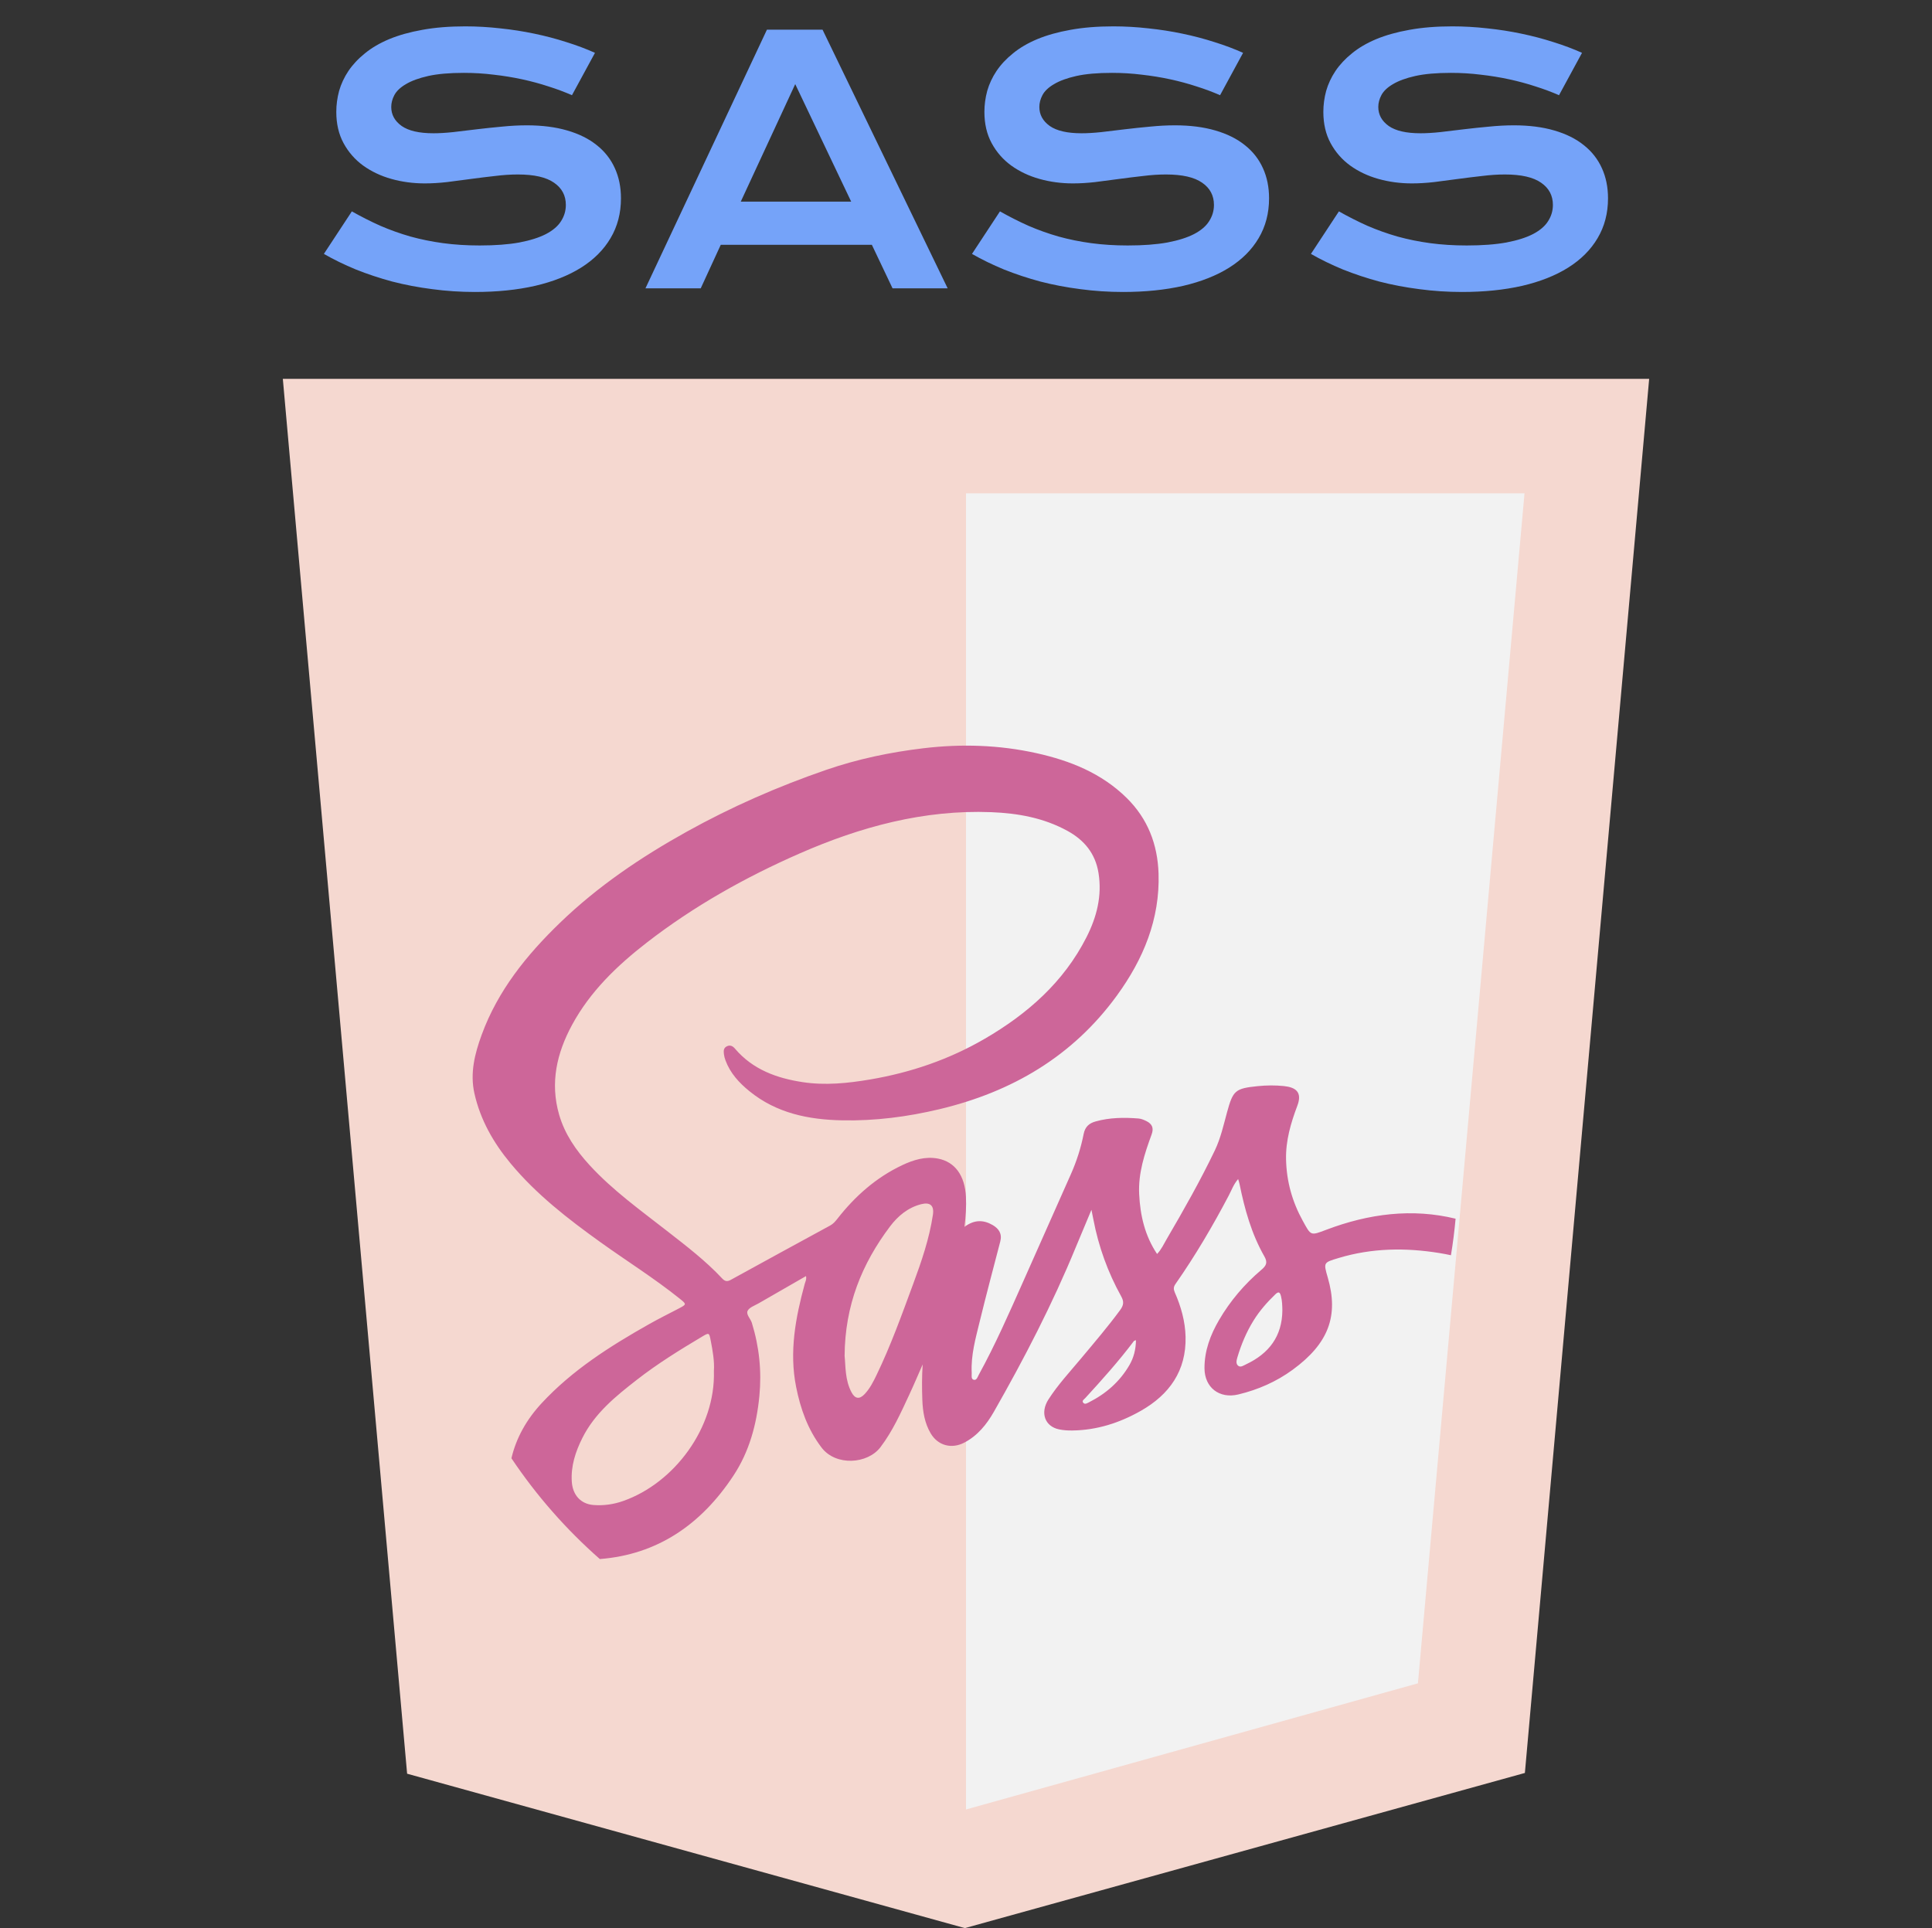 <svg width="513" height="512" viewBox="0 0 513 512" fill="none" xmlns="http://www.w3.org/2000/svg">
<rect x="0" y="0" width="513" height="512" fill="#333333" stroke="none"/>
<g clip-path="url(#clip0_1448_36)">
<path d="M108.1 471.002L75.1 100.602H437.9L404.9 470.802L256.2 512.002" fill="#F5D8D0"/>
<path d="M256.5 480.5V131H404.8L376.5 447L256.5 480.5Z" fill="#F2F2F2"/>
<path d="M352.112 326.582C347.951 328.155 348.12 328.182 345.919 324.176C343.108 319.074 341.613 313.707 341.483 307.871C341.377 302.863 342.749 298.208 344.474 293.642C345.851 290.011 344.059 288.729 340.912 288.399C338.622 288.164 336.259 288.186 333.963 288.421C327.994 289.031 327.406 289.546 325.821 295.337C324.88 298.773 324.13 302.237 322.568 305.499C318.715 313.528 314.336 321.261 309.845 328.938C309.039 330.32 308.372 331.808 307.236 332.989C303.982 328.121 302.756 322.744 302.482 317.103C302.207 311.536 303.915 306.36 305.791 301.24C306.424 299.517 305.898 298.448 304.408 297.704C303.747 297.374 303.008 297.066 302.286 297.01C298.456 296.708 294.637 296.752 290.901 297.799C289.221 298.263 288.124 299.203 287.749 301.089C287.021 304.776 285.884 308.357 284.349 311.804C280.094 321.35 275.866 330.912 271.616 340.464C267.92 348.762 264.28 357.082 259.901 365.051C259.593 365.616 259.336 366.595 258.563 366.399C257.779 366.203 258.054 365.241 258.02 364.581C257.768 359.88 259.05 355.398 260.142 350.911C261.872 343.81 263.765 336.743 265.602 329.665C266.128 327.634 265.243 326.268 263.558 325.294C261.133 323.901 258.72 323.834 256.094 325.787C256.452 322.899 256.609 320.365 256.486 317.83C256.206 312.179 253.585 308.503 249.021 307.652C245.69 307.031 242.537 307.999 239.558 309.409C232.614 312.694 227.032 317.645 222.339 323.655C221.79 324.354 221.236 324.998 220.44 325.428C211.632 330.224 202.83 335.019 194.044 339.859C193.081 340.396 192.459 340.245 191.765 339.501C187.341 334.762 182.206 330.85 177.122 326.883C170.016 321.333 162.663 316.073 156.532 309.381C152.948 305.464 149.958 301.172 148.462 295.991C146.021 287.52 147.847 279.63 151.912 272.132C156.722 263.263 163.856 256.415 171.723 250.315C184.216 240.635 197.919 232.947 212.36 226.619C228.532 219.541 245.309 214.98 263.177 215.668C270.255 215.943 277.125 217.168 283.431 220.631C287.894 223.082 290.85 226.624 291.685 231.822C292.665 237.91 291.203 243.534 288.499 248.866C282.457 260.779 272.854 269.217 261.503 275.825C252.05 281.325 241.854 284.817 231.063 286.647C225.099 287.659 219.113 288.269 213.116 287.357C206.234 286.311 199.872 284.011 195.163 278.472C194.62 277.834 193.931 277.392 193.007 277.839C192.061 278.298 192.134 279.137 192.223 279.943C192.29 280.497 192.442 281.057 192.638 281.583C193.898 284.98 196.255 287.542 199.016 289.78C206.195 295.616 214.7 297.329 223.632 297.502C232.373 297.676 240.98 296.568 249.497 294.531C268.709 289.943 284.803 280.526 296.551 264.388C303.573 254.742 308.019 244.111 307.627 231.946C307.375 224.23 304.777 217.415 299.149 211.875C292.457 205.3 284.153 201.994 275.244 200.008C265.321 197.803 255.298 197.49 245.174 198.698C236.365 199.75 227.759 201.552 219.382 204.434C206.564 208.848 194.183 214.27 182.334 220.862C170.195 227.61 158.754 235.337 148.72 245.017C139.839 253.584 132.206 263.035 127.906 274.768C126.069 279.793 124.748 284.958 125.98 290.391C127.559 297.385 131.008 303.439 135.544 308.901C142.404 317.171 150.82 323.684 159.499 329.906C166.471 334.908 173.767 339.463 180.465 344.84C182.363 346.362 182.352 346.362 180.117 347.531C177.508 348.891 174.87 350.2 172.306 351.649C161.964 357.492 151.969 363.826 143.81 372.628C139.795 376.964 137.068 381.832 135.797 387.237C142.438 397.153 150.339 406.15 159.271 414C174.507 412.814 186.171 404.891 194.789 391.786C198.95 385.458 200.899 378.296 201.632 370.742C202.277 364.083 201.599 357.637 199.639 351.28C199.297 350.161 198.026 349.048 198.525 348.063C198.989 347.156 200.39 346.697 201.42 346.105C205.574 343.693 209.741 341.315 214.019 338.859C214.204 339.777 213.845 340.314 213.689 340.895C211.236 349.887 209.528 358.952 211.393 368.296C212.552 374.116 214.484 379.593 218.157 384.411C221.937 389.369 230.376 388.804 233.802 384.277C237.056 379.979 239.212 375.134 241.457 370.31C242.689 367.669 243.82 364.984 244.996 362.314C244.778 365.526 244.789 368.659 244.907 371.782C245.024 374.86 245.517 377.898 247.118 380.617C249.044 383.885 252.668 384.837 256.033 383.09C259.584 381.249 262.003 378.217 263.884 374.926C271.953 360.776 279.439 346.323 285.638 331.232C286.96 328.026 288.315 324.825 289.81 321.26C290.04 322.43 290.191 323.146 290.331 323.863C291.708 331.053 294.161 337.857 297.712 344.252C298.473 345.623 298.389 346.569 297.426 347.884C294.156 352.332 290.572 356.517 287.039 360.747C284.071 364.306 280.896 367.708 278.387 371.625C276.136 375.15 277.429 378.759 281.176 379.56C282.329 379.806 283.544 379.879 284.726 379.862C291.272 379.783 297.314 377.831 302.942 374.63C310.518 370.316 315.01 363.993 314.802 354.99C314.707 350.894 313.598 346.96 311.946 343.205C311.583 342.372 311.565 341.768 312.109 340.984C317.356 333.475 321.992 325.602 326.253 317.5C327.01 316.074 327.541 314.49 328.762 313.097C328.924 313.662 329.053 314.015 329.126 314.378C330.481 321.093 332.307 327.656 335.734 333.649C336.674 335.289 336.204 336.122 334.905 337.218C330.431 341.018 326.657 345.449 323.695 350.525C321.387 354.475 319.808 358.694 319.825 363.322C319.842 368.469 323.784 371.502 328.807 370.293C334.043 369.04 338.898 366.908 343.254 363.724C352.745 356.78 355.528 349.456 352.555 339.233C351.391 335.21 351.413 335.277 355.45 334.057C364.281 331.394 373.24 331.282 382.244 332.748C383.264 332.916 384.272 333.106 385.268 333.324C385.794 330.13 386.208 326.895 386.5 323.622C374.981 320.808 363.479 322.268 352.112 326.582ZM165.52 398.568C162.961 399.474 160.301 399.861 157.579 399.648C154.191 399.379 152.041 396.99 151.823 393.398C151.576 389.257 152.803 385.519 154.617 381.882C157.915 375.279 163.453 370.798 169.103 366.4C174.596 362.119 180.499 358.465 186.468 354.912C188.277 353.838 188.304 353.849 188.719 356.003C189.256 358.768 189.738 361.537 189.558 364.05C190.029 379.118 179.077 393.772 165.52 398.568ZM247.712 322.587C246.76 328.938 244.682 334.987 242.471 340.962C239.458 349.121 236.524 357.318 232.733 365.163C231.864 366.97 230.952 368.766 229.547 370.238C228.22 371.631 227.043 371.469 226.125 369.767C224.333 366.444 224.557 362.745 224.266 360.059C224.35 346.586 228.875 335.573 236.328 325.675C238.411 322.917 241.071 320.673 244.593 319.772C246.984 319.163 248.087 320.125 247.712 322.587ZM299.901 362.477C297.347 366.886 293.668 370.093 289.155 372.375C288.673 372.616 288.052 373.041 287.615 372.476C287.201 371.944 287.867 371.592 288.169 371.256C292.655 366.36 297.084 361.425 301.077 356.115C301.138 356.031 301.289 356.019 301.631 355.874C301.592 358.331 301.054 360.491 299.901 362.477ZM330.872 362.287C330.206 362.6 329.434 363.188 328.784 362.684C328.068 362.131 328.353 361.151 328.571 360.401C329.591 356.983 330.962 353.709 332.855 350.66C334.445 348.091 336.416 345.848 338.583 343.755C339.457 342.916 339.848 343.016 340.145 344.225C340.453 345.461 340.481 346.698 340.504 347.957C340.448 354.845 336.948 359.428 330.872 362.287Z" fill="#CD6699"/>
<path d="M93.427 56.131C95.917 57.537 98.436 58.812 100.985 59.954C103.564 61.067 106.23 62.02 108.984 62.81C111.737 63.572 114.623 64.158 117.641 64.568C120.688 64.978 123.925 65.184 127.353 65.184C131.484 65.184 134.999 64.92 137.9 64.392C140.8 63.836 143.158 63.089 144.975 62.151C146.82 61.184 148.153 60.042 148.974 58.724C149.823 57.405 150.248 55.97 150.248 54.417C150.248 51.927 149.208 49.964 147.128 48.528C145.048 47.063 141.84 46.331 137.504 46.331C135.6 46.331 133.593 46.463 131.484 46.727C129.374 46.961 127.235 47.225 125.067 47.517C122.929 47.81 120.805 48.089 118.695 48.352C116.615 48.587 114.652 48.704 112.807 48.704C109.731 48.704 106.772 48.309 103.93 47.517C101.117 46.727 98.612 45.54 96.415 43.958C94.247 42.376 92.519 40.398 91.23 38.025C89.94 35.652 89.296 32.884 89.296 29.72C89.296 27.845 89.545 25.984 90.043 24.139C90.57 22.293 91.391 20.535 92.504 18.865C93.647 17.166 95.111 15.599 96.898 14.163C98.686 12.698 100.839 11.438 103.358 10.384C105.907 9.329 108.837 8.509 112.148 7.923C115.487 7.308 119.281 7 123.529 7C126.606 7 129.696 7.176 132.802 7.527C135.907 7.85 138.925 8.318 141.855 8.934C144.814 9.549 147.655 10.296 150.38 11.175C153.105 12.024 155.639 12.976 157.983 14.031L151.874 25.281C149.941 24.432 147.86 23.655 145.634 22.952C143.407 22.22 141.078 21.59 138.647 21.062C136.215 20.535 133.695 20.125 131.088 19.832C128.51 19.51 125.873 19.349 123.178 19.349C119.34 19.349 116.176 19.627 113.686 20.184C111.225 20.74 109.262 21.458 107.797 22.337C106.332 23.186 105.307 24.153 104.721 25.237C104.164 26.292 103.886 27.347 103.886 28.401C103.886 30.452 104.809 32.137 106.654 33.455C108.5 34.744 111.313 35.389 115.092 35.389C116.615 35.389 118.359 35.286 120.321 35.081C122.314 34.847 124.394 34.598 126.562 34.334C128.759 34.07 130.985 33.836 133.241 33.631C135.526 33.397 137.738 33.279 139.877 33.279C143.92 33.279 147.494 33.733 150.6 34.642C153.734 35.55 156.357 36.853 158.466 38.553C160.575 40.223 162.172 42.259 163.256 44.661C164.34 47.034 164.882 49.7 164.882 52.659C164.882 56.614 163.959 60.145 162.113 63.25C160.297 66.326 157.69 68.934 154.291 71.072C150.922 73.182 146.85 74.793 142.074 75.906C137.299 76.99 131.982 77.532 126.122 77.532C122.255 77.532 118.476 77.283 114.784 76.785C111.093 76.316 107.548 75.642 104.15 74.764C100.78 73.855 97.558 72.786 94.481 71.556C91.435 70.296 88.607 68.919 86 67.425L93.427 56.131ZM203.642 7.879H218.407L251.63 76.565H236.996L231.503 65.008H191.381L186.064 76.565H171.386L203.642 7.879ZM226.01 53.538L211.156 22.337L196.698 53.538H226.01ZM265.517 56.131C268.007 57.537 270.526 58.812 273.075 59.954C275.653 61.067 278.319 62.02 281.073 62.81C283.827 63.572 286.713 64.158 289.731 64.568C292.777 64.978 296.015 65.184 299.442 65.184C303.573 65.184 307.089 64.92 309.989 64.392C312.89 63.836 315.248 63.089 317.065 62.151C318.91 61.184 320.243 60.042 321.064 58.724C321.913 57.405 322.338 55.97 322.338 54.417C322.338 51.927 321.298 49.964 319.218 48.528C317.138 47.063 313.93 46.331 309.594 46.331C307.69 46.331 305.683 46.463 303.573 46.727C301.464 46.961 299.325 47.225 297.157 47.517C295.019 47.81 292.895 48.089 290.785 48.352C288.705 48.587 286.742 48.704 284.897 48.704C281.82 48.704 278.861 48.309 276.02 47.517C273.207 46.727 270.702 45.54 268.505 43.958C266.337 42.376 264.609 40.398 263.319 38.025C262.03 35.652 261.386 32.884 261.386 29.72C261.386 27.845 261.635 25.984 262.133 24.139C262.66 22.293 263.481 20.535 264.594 18.865C265.736 17.166 267.201 15.599 268.988 14.163C270.775 12.698 272.929 11.438 275.448 10.384C277.997 9.329 280.927 8.509 284.237 7.923C287.577 7.308 291.371 7 295.619 7C298.695 7 301.786 7.176 304.892 7.527C307.997 7.85 311.015 8.318 313.944 8.934C316.903 9.549 319.745 10.296 322.47 11.175C325.194 12.024 327.729 12.976 330.072 14.031L323.964 25.281C322.03 24.432 319.95 23.655 317.724 22.952C315.497 22.22 313.168 21.59 310.736 21.062C308.305 20.535 305.785 20.125 303.178 19.832C300.6 19.51 297.963 19.349 295.268 19.349C291.43 19.349 288.266 19.627 285.775 20.184C283.315 20.74 281.352 21.458 279.887 22.337C278.422 23.186 277.397 24.153 276.811 25.237C276.254 26.292 275.976 27.347 275.976 28.401C275.976 30.452 276.899 32.137 278.744 33.455C280.59 34.744 283.402 35.389 287.182 35.389C288.705 35.389 290.448 35.286 292.411 35.081C294.403 34.847 296.484 34.598 298.651 34.334C300.849 34.07 303.075 33.836 305.331 33.631C307.616 33.397 309.828 33.279 311.967 33.279C316.01 33.279 319.584 33.733 322.69 34.642C325.824 35.55 328.446 36.853 330.556 38.553C332.665 40.223 334.262 42.259 335.346 44.661C336.43 47.034 336.972 49.7 336.972 52.659C336.972 56.614 336.049 60.145 334.203 63.25C332.387 66.326 329.779 68.934 326.381 71.072C323.012 73.182 318.94 74.793 314.164 75.906C309.389 76.99 304.071 77.532 298.212 77.532C294.345 77.532 290.566 77.283 286.874 76.785C283.183 76.316 279.638 75.642 276.239 74.764C272.87 73.855 269.648 72.786 266.571 71.556C263.525 70.296 260.697 68.919 258.09 67.425L265.517 56.131ZM355.517 56.131C358.007 57.537 360.526 58.812 363.075 59.954C365.653 61.067 368.319 62.02 371.073 62.81C373.827 63.572 376.713 64.158 379.731 64.568C382.777 64.978 386.015 65.184 389.442 65.184C393.573 65.184 397.089 64.92 399.989 64.392C402.89 63.836 405.248 63.089 407.065 62.151C408.91 61.184 410.243 60.042 411.064 58.724C411.913 57.405 412.338 55.97 412.338 54.417C412.338 51.927 411.298 49.964 409.218 48.528C407.138 47.063 403.93 46.331 399.594 46.331C397.69 46.331 395.683 46.463 393.573 46.727C391.464 46.961 389.325 47.225 387.157 47.517C385.019 47.81 382.895 48.089 380.785 48.352C378.705 48.587 376.742 48.704 374.897 48.704C371.82 48.704 368.861 48.309 366.02 47.517C363.207 46.727 360.702 45.54 358.505 43.958C356.337 42.376 354.609 40.398 353.319 38.025C352.03 35.652 351.386 32.884 351.386 29.72C351.386 27.845 351.635 25.984 352.133 24.139C352.66 22.293 353.481 20.535 354.594 18.865C355.736 17.166 357.201 15.599 358.988 14.163C360.775 12.698 362.929 11.438 365.448 10.384C367.997 9.329 370.927 8.509 374.237 7.923C377.577 7.308 381.371 7 385.619 7C388.695 7 391.786 7.176 394.892 7.527C397.997 7.85 401.015 8.318 403.944 8.934C406.903 9.549 409.745 10.296 412.47 11.175C415.194 12.024 417.729 12.976 420.072 14.031L413.964 25.281C412.03 24.432 409.95 23.655 407.724 22.952C405.497 22.22 403.168 21.59 400.736 21.062C398.305 20.535 395.785 20.125 393.178 19.832C390.6 19.51 387.963 19.349 385.268 19.349C381.43 19.349 378.266 19.627 375.775 20.184C373.315 20.74 371.352 21.458 369.887 22.337C368.422 23.186 367.397 24.153 366.811 25.237C366.254 26.292 365.976 27.347 365.976 28.401C365.976 30.452 366.899 32.137 368.744 33.455C370.59 34.744 373.402 35.389 377.182 35.389C378.705 35.389 380.448 35.286 382.411 35.081C384.403 34.847 386.484 34.598 388.651 34.334C390.849 34.07 393.075 33.836 395.331 33.631C397.616 33.397 399.828 33.279 401.967 33.279C406.01 33.279 409.584 33.733 412.69 34.642C415.824 35.55 418.446 36.853 420.556 38.553C422.665 40.223 424.262 42.259 425.346 44.661C426.43 47.034 426.972 49.7 426.972 52.659C426.972 56.614 426.049 60.145 424.203 63.25C422.387 66.326 419.779 68.934 416.381 71.072C413.012 73.182 408.94 74.793 404.164 75.906C399.389 76.99 394.071 77.532 388.212 77.532C384.345 77.532 380.566 77.283 376.874 76.785C373.183 76.316 369.638 75.642 366.239 74.764C362.87 73.855 359.648 72.786 356.571 71.556C353.525 70.296 350.697 68.919 348.09 67.425L355.517 56.131Z" fill="#75A3F9"/>
</g>
<defs>
<clipPath id="clip0_1448_36">
<rect width="512" height="512" fill="white" transform="translate(0.5)"/>
</clipPath>
</defs>
</svg>
